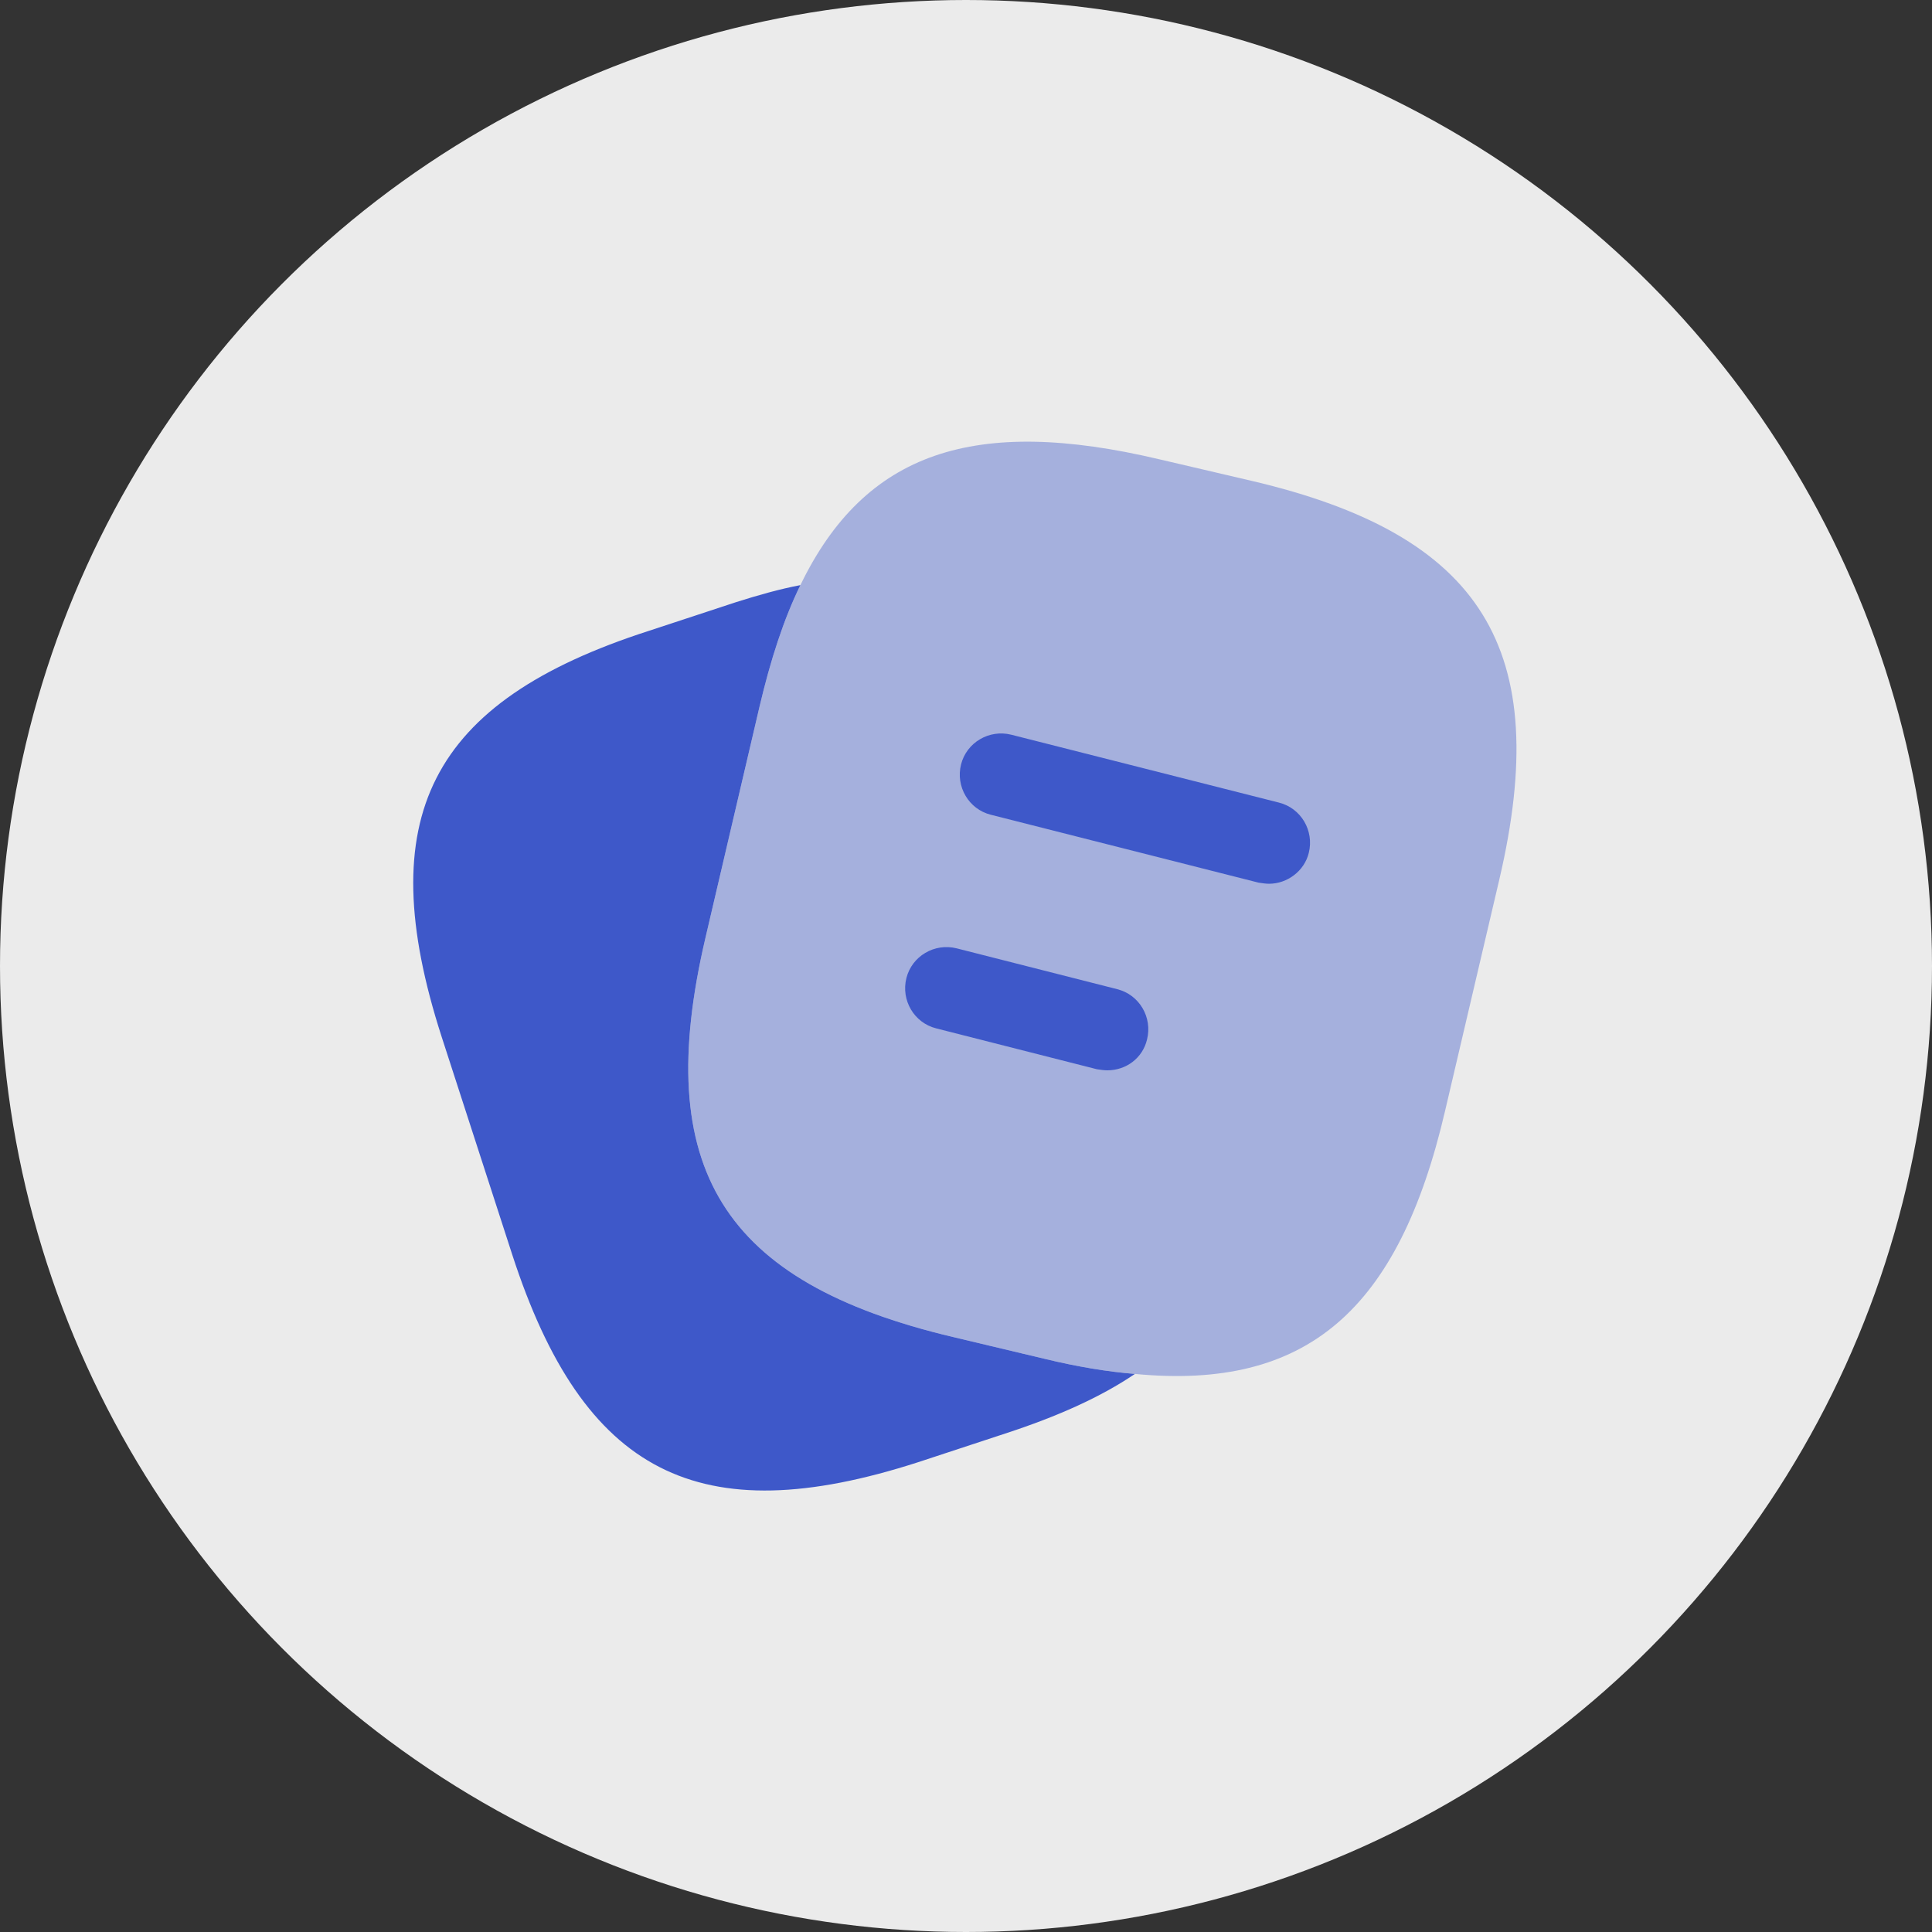 <svg width="70" height="70" viewBox="0 0 70 70" fill="none" xmlns="http://www.w3.org/2000/svg">
<rect x="0" y="0" width="70" height="70" fill="#333333" stroke="none"/>
<circle cx="35" cy="35" r="35" fill="#EBEBEB"/>
<path opacity="0.4" d="M54.32 31.88L52.36 40.24C50.68 47.46 47.36 50.38 41.12 49.78C40.12 49.7 39.04 49.52 37.88 49.24L34.52 48.44C26.18 46.46 23.6 42.34 25.56 33.98L27.52 25.6C27.92 23.9 28.4 22.42 29 21.2C31.34 16.36 35.32 15.06 42 16.64L45.34 17.42C53.72 19.38 56.28 23.52 54.32 31.88Z" fill="#3E58C9"/>
<path d="M41.12 49.78C39.88 50.62 38.32 51.32 36.42 51.94L33.26 52.98C25.32 55.54 21.14 53.4 18.56 45.46L16 37.56C13.44 29.62 15.56 25.42 23.5 22.86L26.66 21.82C27.48 21.56 28.26 21.34 29 21.2C28.4 22.42 27.92 23.9 27.52 25.6L25.56 33.98C23.6 42.34 26.18 46.46 34.52 48.44L37.88 49.24C39.04 49.52 40.12 49.7 41.12 49.78Z" fill="#3E58C9"/>
<path d="M45.98 32.02C45.86 32.02 45.74 32 45.6 31.98L35.9 29.52C35.1 29.32 34.62 28.5 34.82 27.7C35.02 26.9 35.84 26.42 36.64 26.62L46.34 29.08C47.14 29.28 47.62 30.1 47.42 30.9C47.26 31.56 46.64 32.02 45.98 32.02Z" fill="#3E58C9"/>
<path d="M40.12 38.78C40 38.78 39.88 38.76 39.74 38.74L33.92 37.26C33.12 37.06 32.64 36.24 32.84 35.44C33.04 34.64 33.86 34.16 34.66 34.36L40.48 35.84C41.28 36.04 41.76 36.86 41.56 37.66C41.4 38.34 40.8 38.78 40.12 38.78Z" fill="#3E58C9"/>
</svg>
